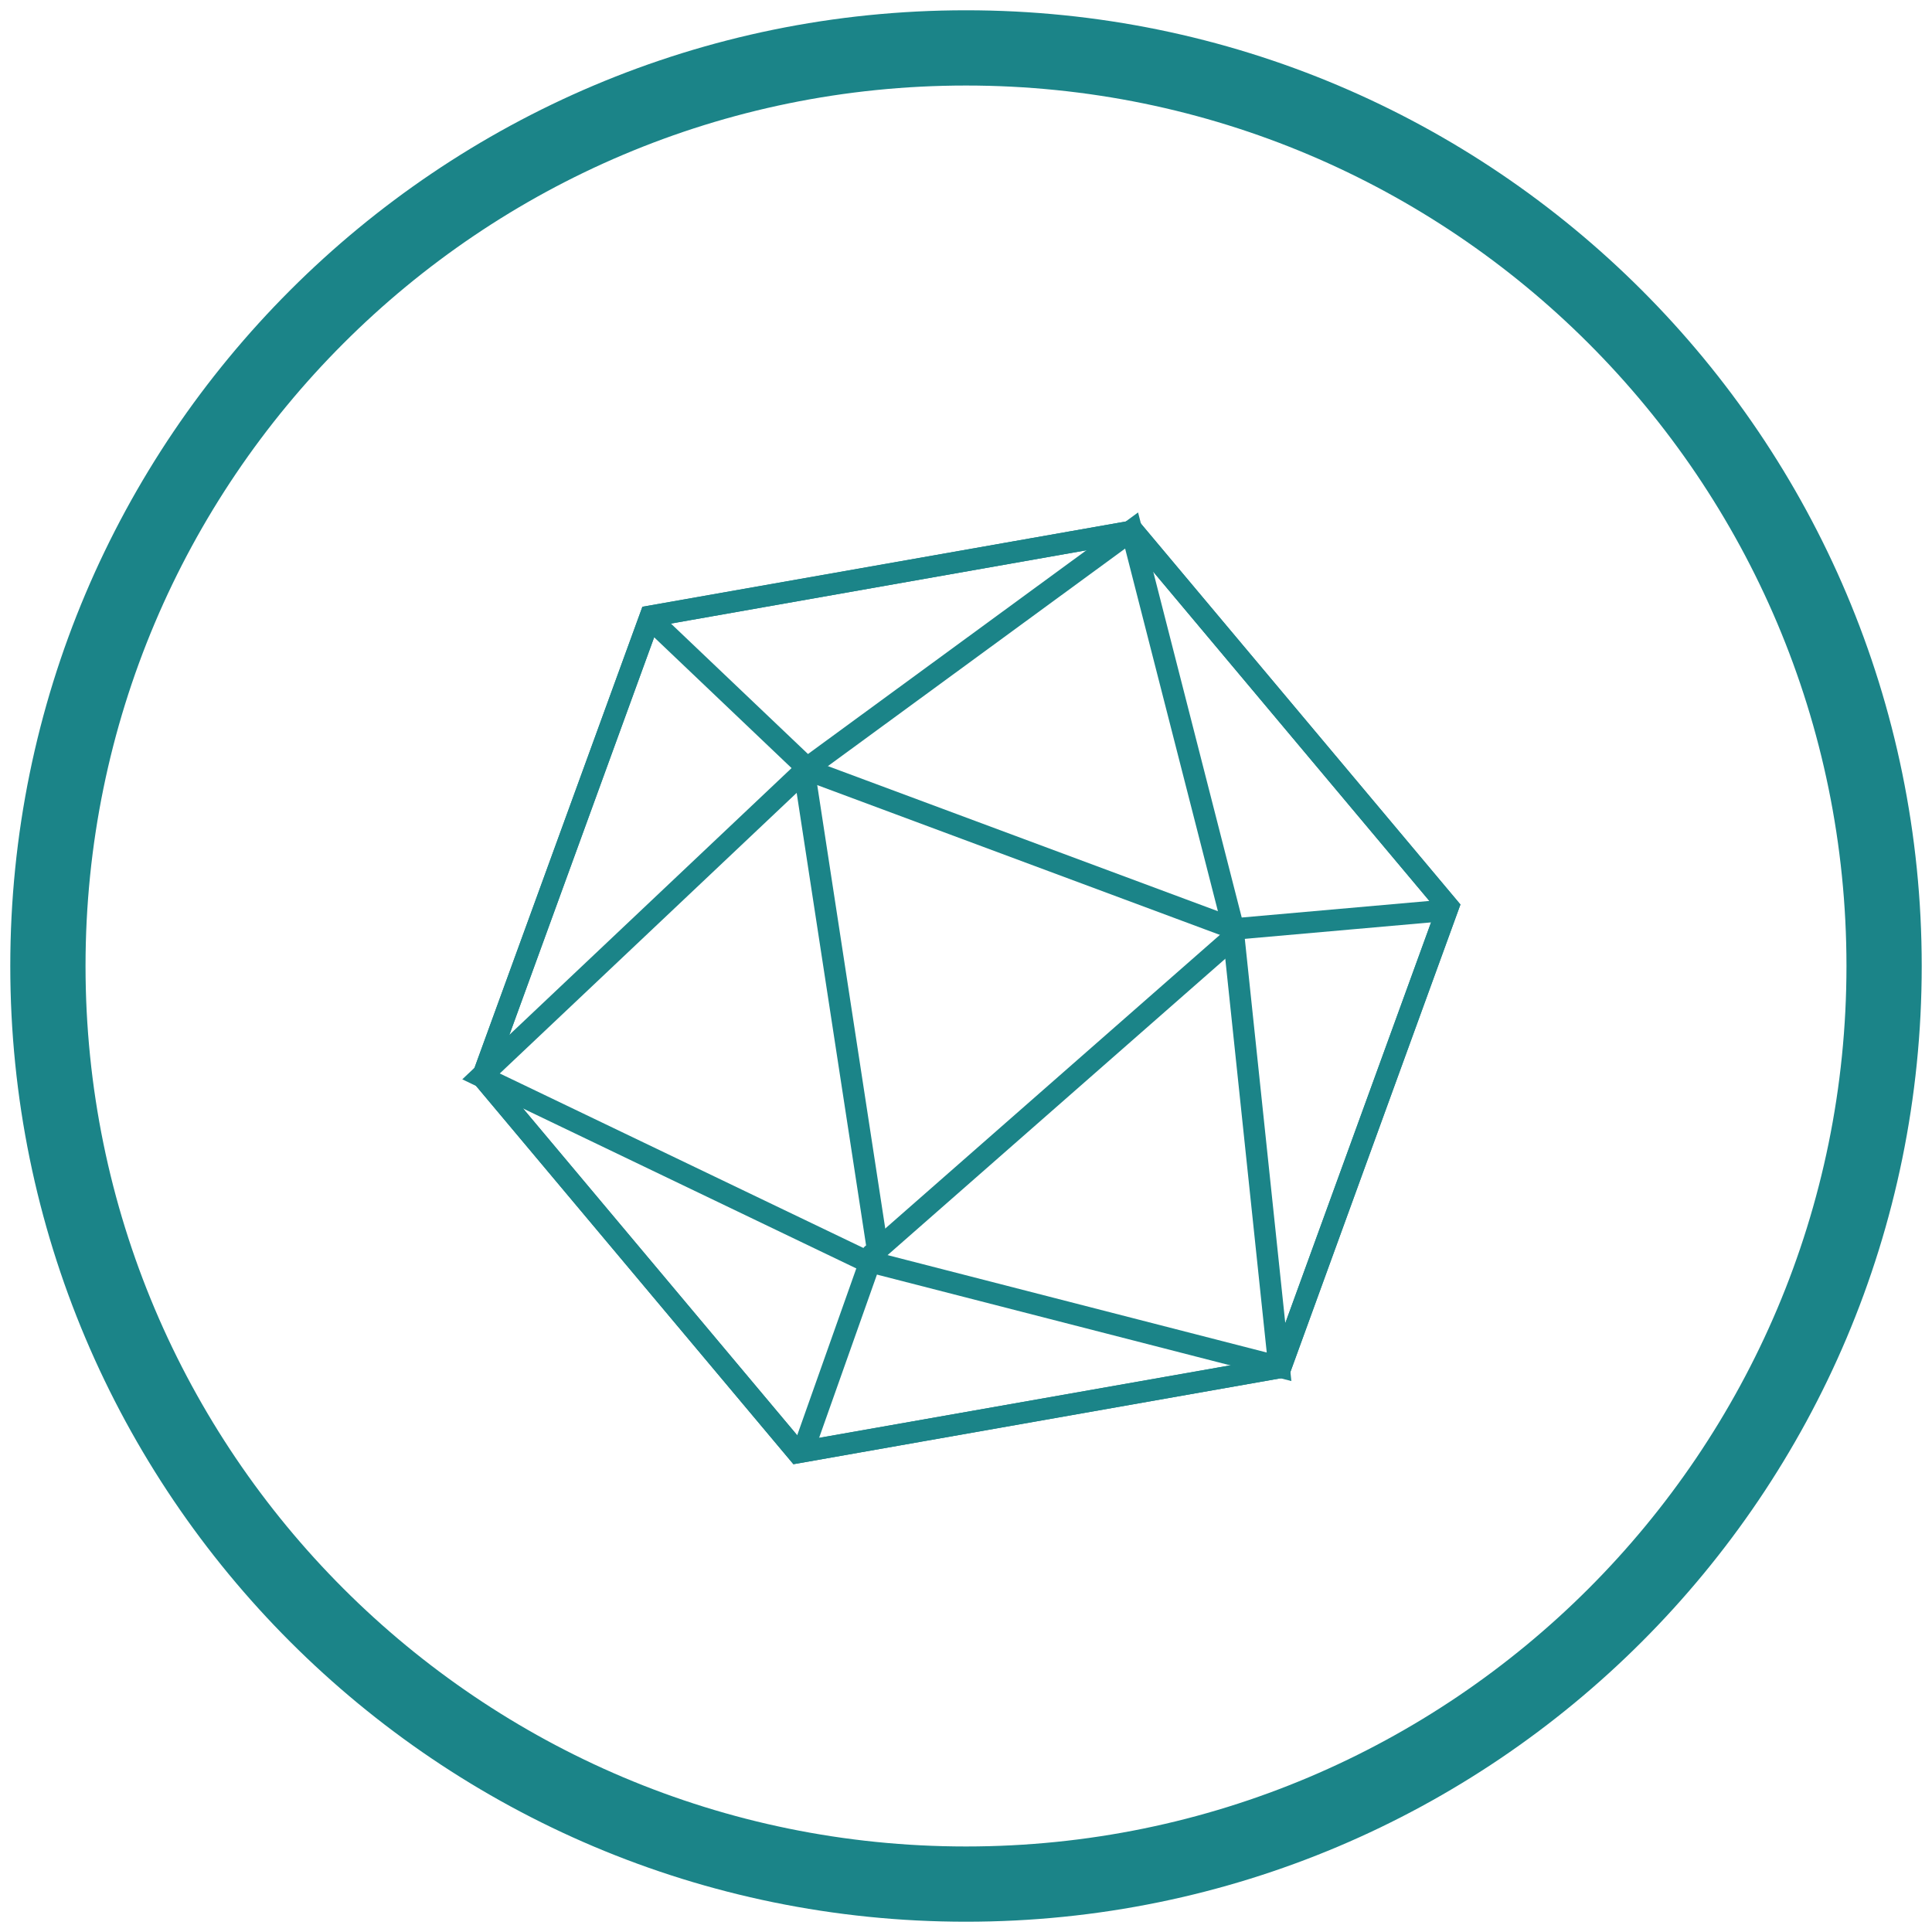 <svg width="98" height="98" viewBox="0 0 98 98" fill="none" xmlns="http://www.w3.org/2000/svg">
<path d="M40.461 73.68L24.48 54.63L32.99 31.26L57.48 26.94L73.46 45.99L64.96 69.36L40.461 73.68Z" stroke="#1B8488" stroke-width="1.091" stroke-miterlimit="10"/>
<path d="M57.48 26.94L32.99 31.26L24.48 54.63L40.461 73.68L64.96 69.36L73.46 45.99L57.48 26.94Z" stroke="#1B8488" stroke-width="1.091" stroke-miterlimit="10"/>
<path d="M33.02 31.42L41.1 39.11L62.63 47.12L73.49 46.16" stroke="#1B8488" stroke-width="1.091" stroke-miterlimit="10"/>
<path d="M24.4 54.6L43.82 63.92L64.88 69.33L62.52 46.92L57.4 26.91L40.99 38.92L24.4 54.6Z" stroke="#1B8488" stroke-width="1.091" stroke-miterlimit="10"/>
<path d="M40.61 73.95L44.28 63.59L62.65 47.47" stroke="#1B8488" stroke-width="1.091" stroke-miterlimit="10"/>
<path d="M44.471 63.09L40.71 38.57" stroke="#1B8488" stroke-width="1.091" stroke-miterlimit="10"/>
<path d="M49 95.57C74.72 95.57 95.57 74.72 95.57 49C95.57 23.28 74.72 2.43 49 2.43C23.28 2.43 2.43 23.28 2.43 49C2.43 74.72 23.28 95.57 49 95.57Z" stroke="#1B8488" stroke-width="3.817" stroke-miterlimit="10"/>
</svg>
